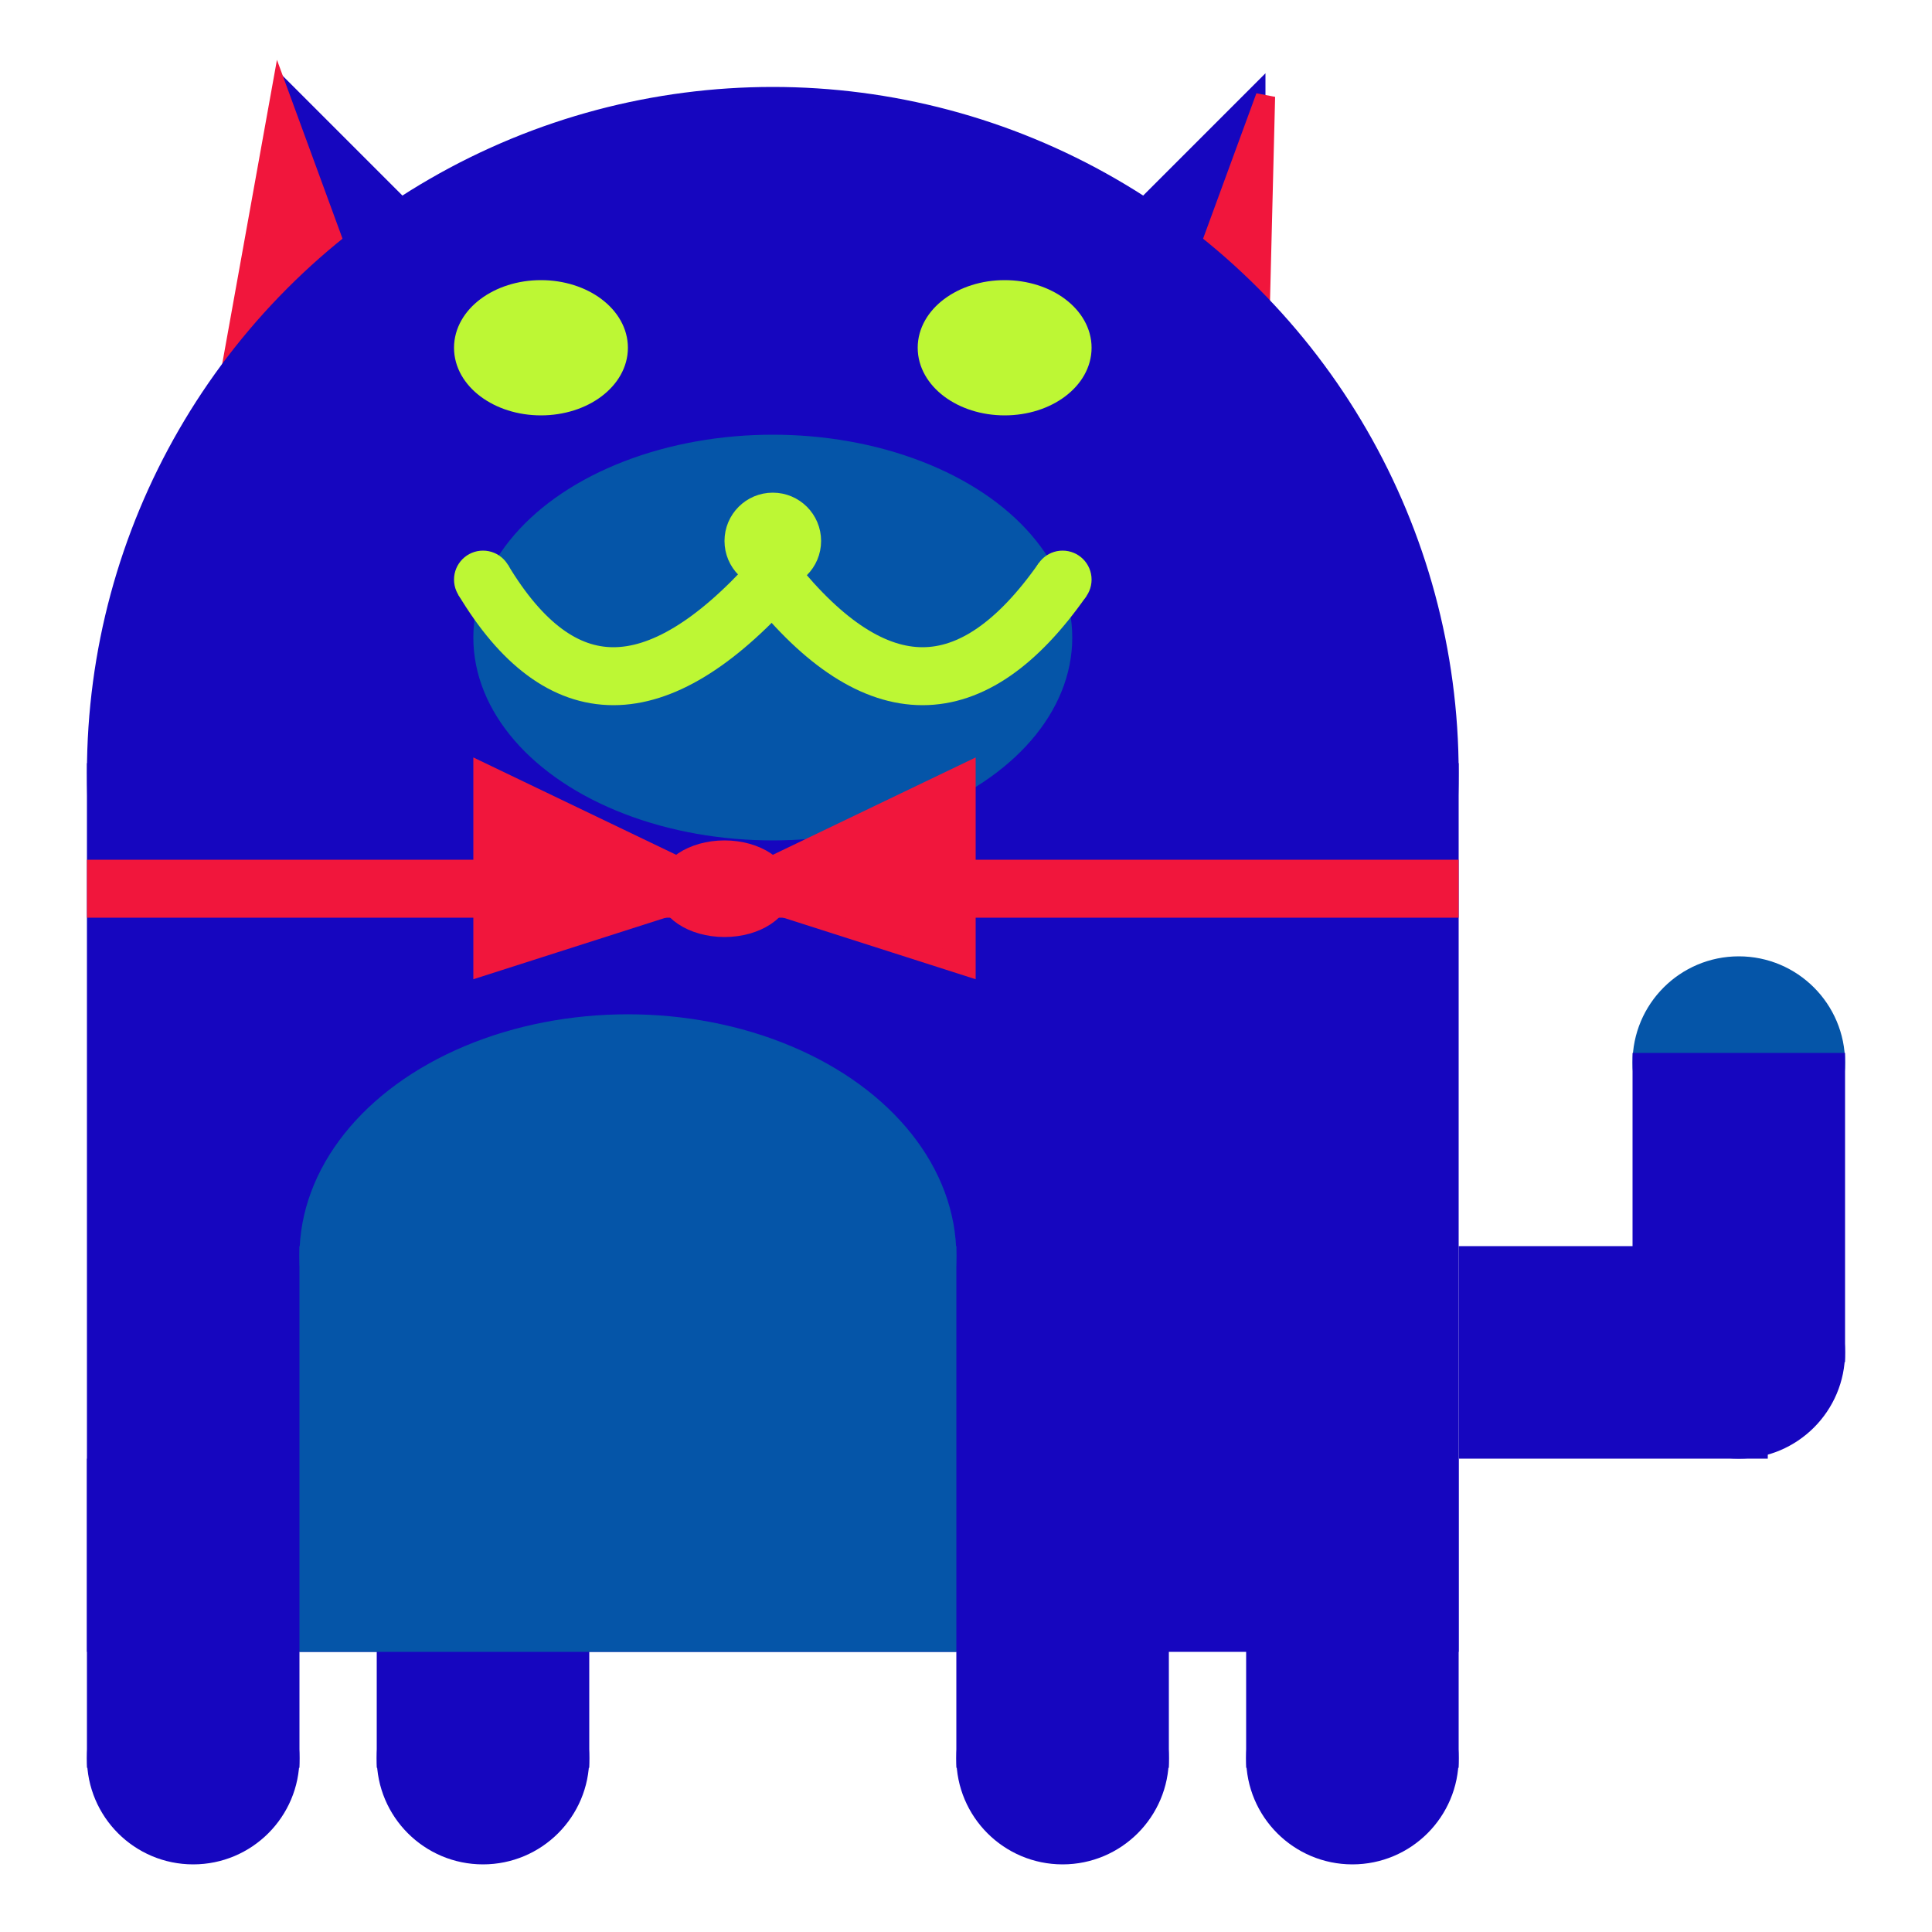 <svg viewBox="0 0 100 100" xmlns="http://www.w3.org/2000/svg">
<polygon points="15,5 25,15 15,25" stroke="rgb(22, 6, 191)" fill="rgb(22, 6, 191)"/>
<polygon points="14.5,5 20,20 10,30" stroke="rgb(241, 22, 60)" fill="rgb(241, 22, 60)"/>
<polygon points="65,5 55,15 65,25" stroke="rgb(22, 6, 191)" fill="rgb(22, 6, 191)"/>
<polygon points="65.5,5 65,25 60,20" stroke="rgb(241, 22, 60)" fill="rgb(241, 22, 60)"/>
<circle cx="40" cy="40" r="35" stroke="rgb(22, 6, 191)" fill="rgb(22, 6, 191)"/>
<rect x="5" y="40" width="70" height="45" stroke="rgb(22, 6, 191)" fill="rgb(22, 6, 191)"/>
<rect x="5" y="45" width="70" height="2" stroke="rgb(241, 22, 60)" fill="rgb(241, 22, 60)"/>
<circle cx="10" cy="91" r="5" stroke="rgb(22, 6, 191)" fill="rgb(22, 6, 191)"/>
<circle cx="25" cy="91" r="5" stroke="rgb(22, 6, 191)" fill="rgb(22, 6, 191)"/>
<circle cx="55" cy="91" r="5" stroke="rgb(22, 6, 191)" fill="rgb(22, 6, 191)"/>
<circle cx="70" cy="91" r="5" stroke="rgb(22, 6, 191)" fill="rgb(22, 6, 191)"/>
<rect x="5" y="76" width="10" height="15" stroke="rgb(22, 6, 191)" fill="rgb(22, 6, 191)"/>
<rect x="20" y="76" width="10" height="15" stroke="rgb(22, 6, 191)" fill="rgb(22, 6, 191)"/>
<rect x="50" y="76" width="10" height="15" stroke="rgb(22, 6, 191)" fill="rgb(22, 6, 191)"/>
<rect x="65" y="76" width="10" height="15" stroke="rgb(22, 6, 191)" fill="rgb(22, 6, 191)"/>
<circle cx="90" cy="55" r="5" stroke="rgb(5, 85, 168)" fill="rgb(5, 85, 168)"/>
<rect x="76" y="65" width="15" height="10" stroke="rgb(22, 6, 191)" fill="rgb(22, 6, 191)"/>
<circle cx="90" cy="70" r="5" stroke="rgb(22, 6, 191)" fill="rgb(22, 6, 191)"/>
<rect x="85" y="55" width="10" height="15" stroke="rgb(22, 6, 191)" fill="rgb(22, 6, 191)"/>
<rect x="16" y="65" width="33" height="20" stroke="rgb(5, 85, 168)" fill="rgb(5, 85, 168)"/>
<ellipse cx="32.5" cy="65" rx="16.5" ry="12" stroke="rgb(5, 85, 168)" fill="rgb(5, 85, 168)" />
<ellipse cx="28" cy="18" rx="4" ry="3" stroke="rgb(189, 247, 52)" fill="rgb(189, 247, 52)" />
<ellipse cx="52" cy="18" rx="4" ry="3" stroke="rgb(189, 247, 52)" fill="rgb(189, 247, 52)" />
<ellipse cx="40" cy="33" rx="15" ry="10" stroke="rgb(5, 85, 168)" fill="rgb(5, 85, 168)" />
<path d="M 40 30 q 8 10 15 0" stroke="rgb(189, 247, 52)" stroke-width="3" fill="none" />
<circle cx="40" cy="28" r="2" stroke="rgb(189, 247, 52)" fill="rgb(189, 247, 52)"/>
<path d="M 25 30 q 6 10 15 0" stroke="rgb(189, 247, 52)" stroke-width="3" fill="none" />
<circle cx="25" cy="30" r="1" stroke="rgb(189, 247, 52)" fill="rgb(189, 247, 52)"/>
<circle cx="55" cy="30" r="1" stroke="rgb(189, 247, 52)" fill="rgb(189, 247, 52)"/>
<polygon points="37.5,46 25,40 25,50" stroke="rgb(241, 22, 60)" fill="rgb(241, 22, 60)"/>
<polygon points="37.5,46 50,40 50,50" stroke="rgb(241, 22, 60)" fill="rgb(241, 22, 60)"/>
<ellipse cx="37.5" cy="46" rx="3" ry="2" stroke="rgb(241, 22, 60)" fill="rgb(241, 22, 60)" />
</svg>